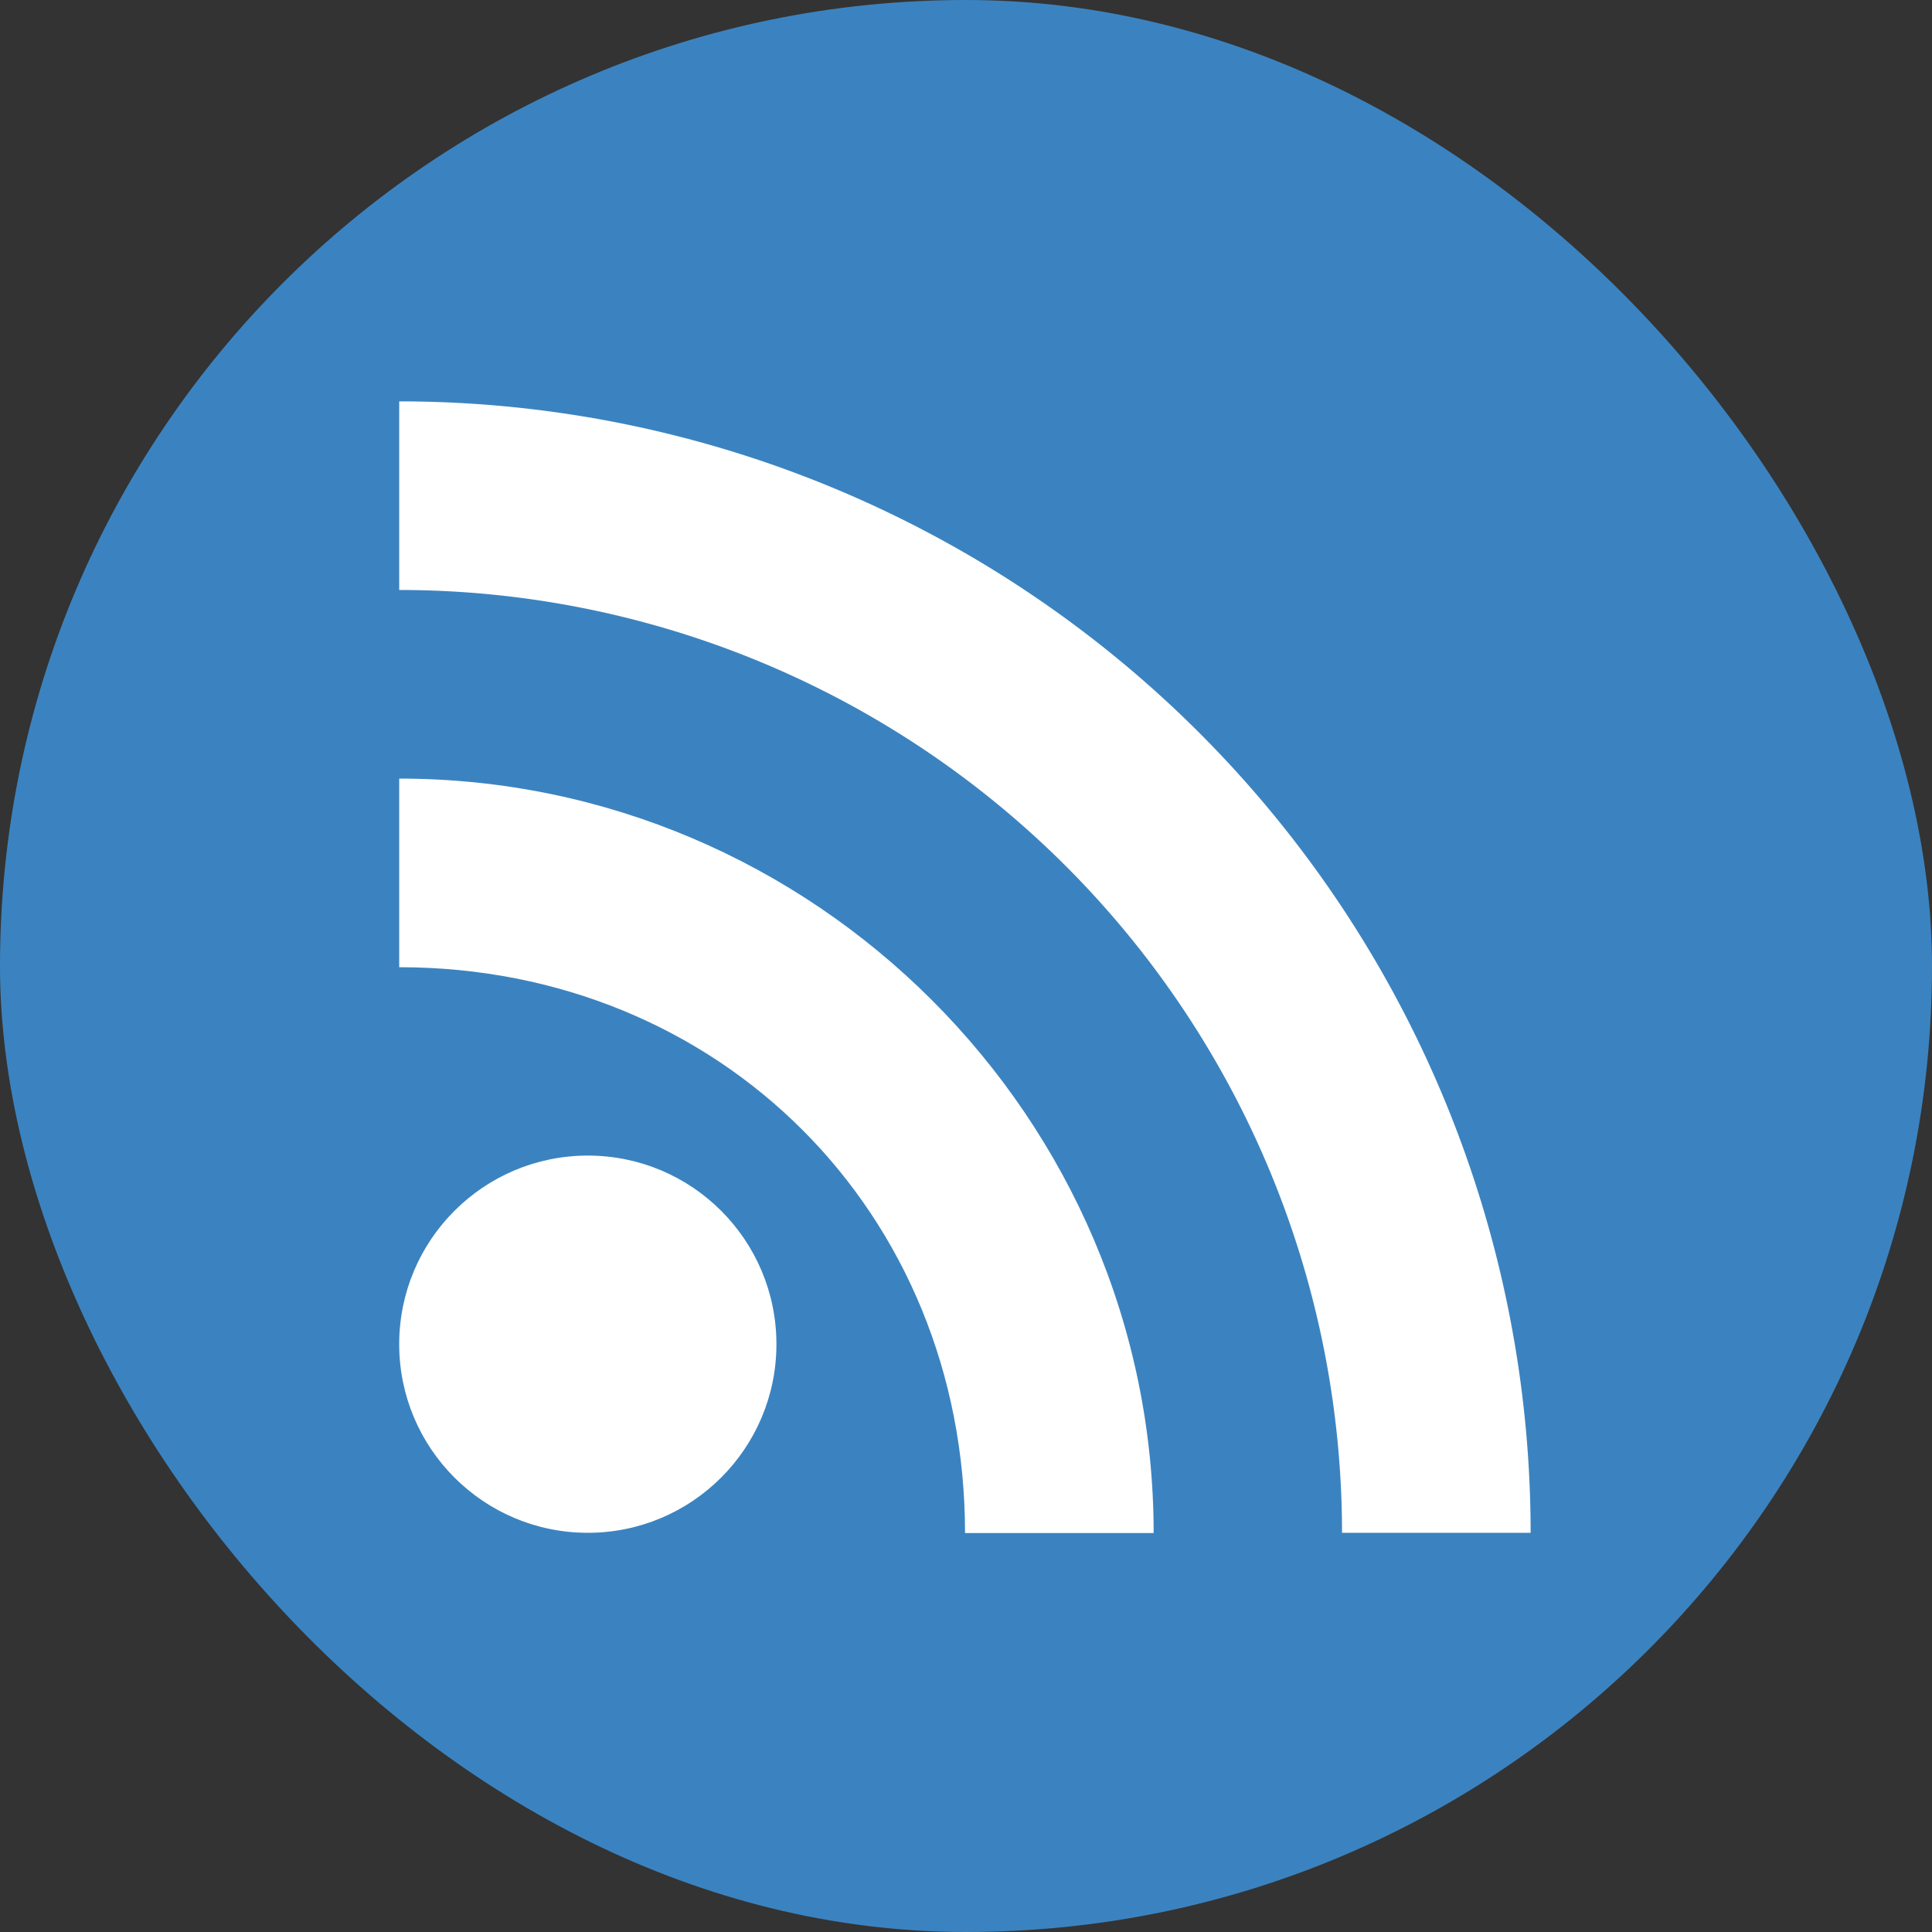 <?xml version="1.0" encoding="UTF-8" standalone="no"?>
<svg
   xmlns:dc="http://purl.org/dc/elements/1.1/"
   xmlns:cc="http://creativecommons.org/ns#"
   xmlns:rdf="http://www.w3.org/1999/02/22-rdf-syntax-ns#"
   xmlns:svg="http://www.w3.org/2000/svg"
   xmlns="http://www.w3.org/2000/svg"
   xmlns:sodipodi="http://sodipodi.sourceforge.net/DTD/sodipodi-0.dtd"
   xmlns:inkscape="http://www.inkscape.org/namespaces/inkscape"
   id="RSSicon"
   viewBox="0 0 8 8"
   width="256"
   height="256"
   version="1.1"
   sodipodi:docname="rss-round.svg"
   inkscape:version="0.92.3 (2405546, 2018-03-11)"
   inkscape:export-filename="C:\code\YARR\rss-icon\round-48.png"
   inkscape:export-xdpi="18"
   inkscape:export-ydpi="18">
  <rect x="0" y="0" width="8" height="8" fill="#333333" stroke="none"/>
  <defs
     id="defs3728" />
  <sodipodi:namedview
     pagecolor="#ffffff"
     bordercolor="#666666"
     borderopacity="1"
     objecttolerance="10"
     gridtolerance="10"
     guidetolerance="10"
     inkscape:pageopacity="0"
     inkscape:pageshadow="2"
     inkscape:window-width="1597"
     inkscape:window-height="1036"
     id="namedview3726"
     showgrid="false"
     inkscape:zoom="3.3515625"
     inkscape:cx="52.811189"
     inkscape:cy="128"
     inkscape:window-x="307"
     inkscape:window-y="4"
     inkscape:window-maximized="0"
     inkscape:current-layer="RSSicon" />
  <title
     id="title3713">RSS feed icon</title>
  <style
     type="text/css"
     id="style3715">
    .button {stroke: none; fill: #3B83C0;}
    .symbol {stroke: none; fill: white;}
  </style>
  <rect
     x="0"
     y="0"
     class="button"
     width="8"
     height="8"
     rx="4.062"
     id="rect3717"
     style="fill:#3b83c0;stroke:none" />
  <circle
     class="symbol"
     cx="2.434"
     cy="5.566"
     r="0.781"
     id="circle3719"
     style="fill:#ffffff;stroke:none;stroke-width:0.781" />
  <path
     class="symbol"
     d="m 1.653,4.005 c 1.328,0 2.343,1.015 2.343,2.343 h 0.781 c 0,-1.718 -1.406,-3.124 -3.124,-3.124 z"
     id="path3721"
     inkscape:connector-curvature="0"
     style="fill:#ffffff;stroke:none;stroke-width:0.781" />
  <path
     class="symbol"
     d="M 1.653,2.443 A 3.904,3.904 0 0 1 5.557,6.347 H 6.338 A 4.685,4.685 0 0 0 1.653,1.662 Z"
     id="path3723"
     inkscape:connector-curvature="0"
     style="fill:#ffffff;stroke:none;stroke-width:0.781" />
</svg>
